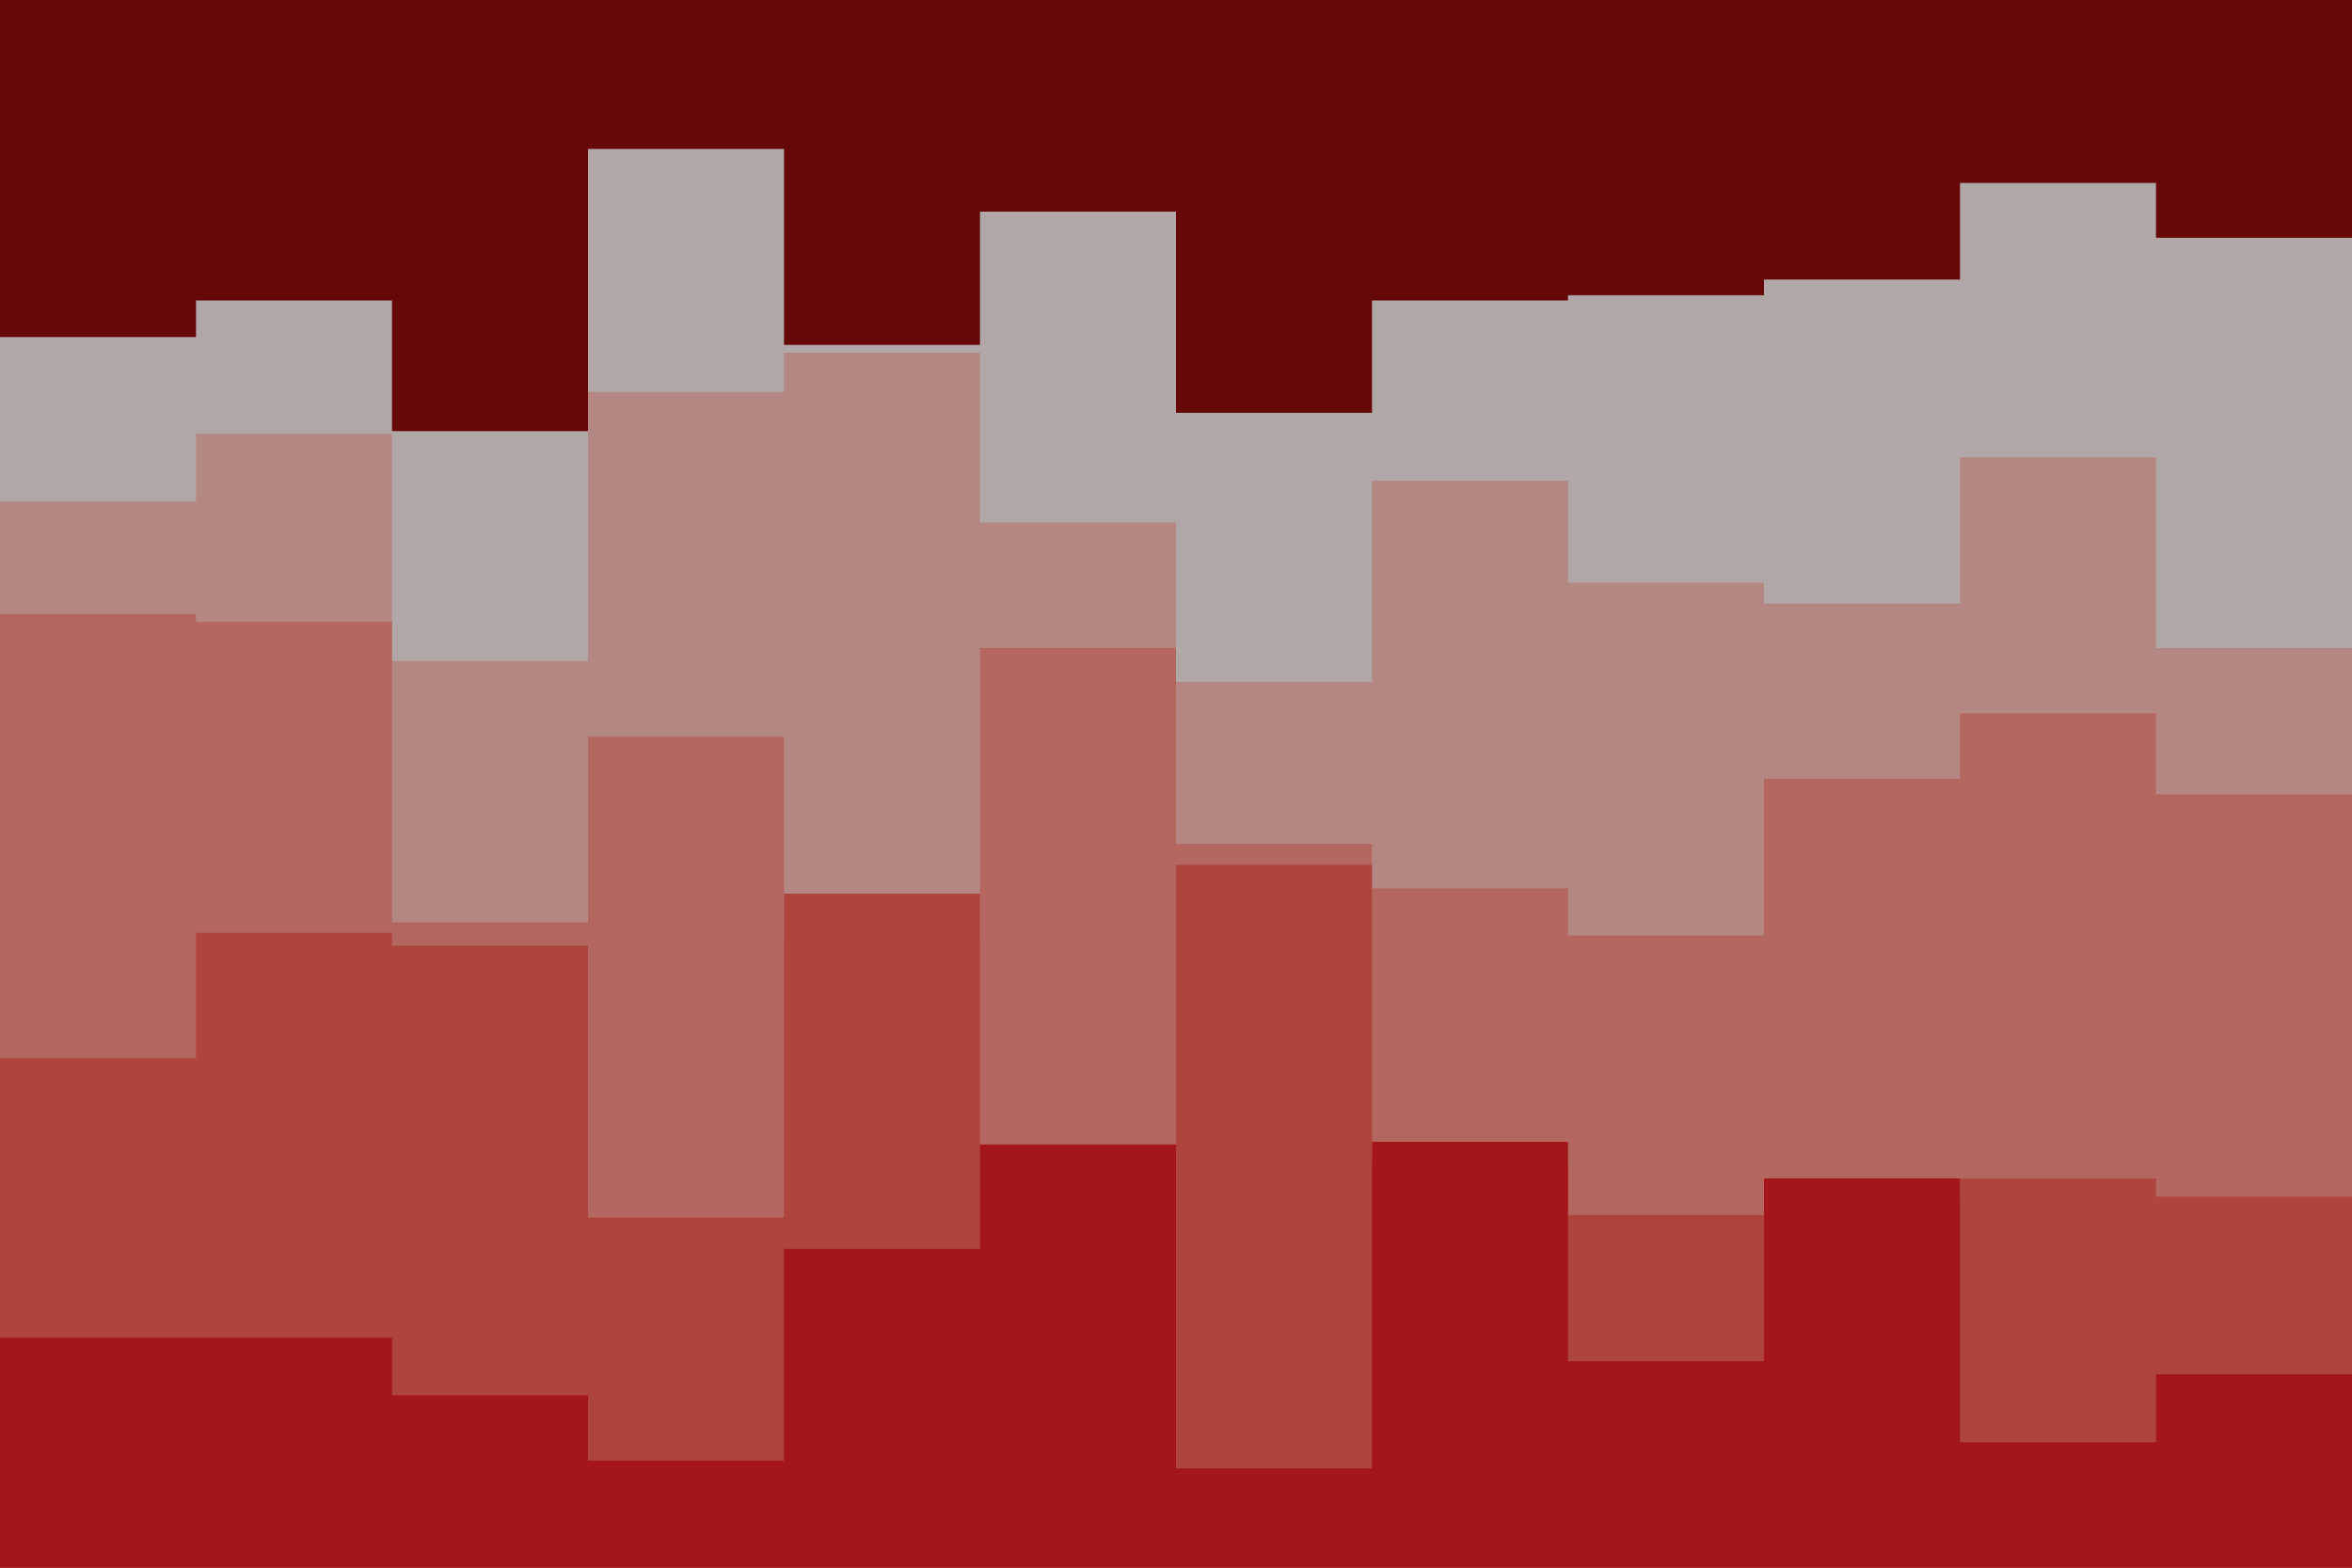 <svg id="visual" viewBox="0 0 900 600" width="900" height="600" xmlns="http://www.w3.org/2000/svg" xmlns:xlink="http://www.w3.org/1999/xlink" version="1.1"><rect x="0" y="0" width="900" height="600" fill="#660708"></rect><path d="M0 129L75 129L75 115L150 115L150 165L225 165L225 57L300 57L300 132L375 132L375 81L450 81L450 158L525 158L525 115L600 115L600 113L675 113L675 107L750 107L750 70L825 70L825 91L900 91L900 128L900 601L900 601L825 601L825 601L750 601L750 601L675 601L675 601L600 601L600 601L525 601L525 601L450 601L450 601L375 601L375 601L300 601L300 601L225 601L225 601L150 601L150 601L75 601L75 601L0 601Z" fill="#b1a7a6"></path><path d="M0 192L75 192L75 166L150 166L150 253L225 253L225 150L300 150L300 135L375 135L375 200L450 200L450 261L525 261L525 184L600 184L600 223L675 223L675 231L750 231L750 175L825 175L825 248L900 248L900 133L900 601L900 601L825 601L825 601L750 601L750 601L675 601L675 601L600 601L600 601L525 601L525 601L450 601L450 601L375 601L375 601L300 601L300 601L225 601L225 601L150 601L150 601L75 601L75 601L0 601Z" fill="#b58782"></path><path d="M0 235L75 235L75 238L150 238L150 353L225 353L225 282L300 282L300 360L375 360L375 248L450 248L450 323L525 323L525 340L600 340L600 358L675 358L675 298L750 298L750 273L825 273L825 304L900 304L900 337L900 601L900 601L825 601L825 601L750 601L750 601L675 601L675 601L600 601L600 601L525 601L525 601L450 601L450 601L375 601L375 601L300 601L300 601L225 601L225 601L150 601L150 601L75 601L75 601L0 601Z" fill="#b4675f"></path><path d="M0 405L75 405L75 357L150 357L150 362L225 362L225 466L300 466L300 342L375 342L375 457L450 457L450 331L525 331L525 446L600 446L600 465L675 465L675 460L750 460L750 451L825 451L825 458L900 458L900 402L900 601L900 601L825 601L825 601L750 601L750 601L675 601L675 601L600 601L600 601L525 601L525 601L450 601L450 601L375 601L375 601L300 601L300 601L225 601L225 601L150 601L150 601L75 601L75 601L0 601Z" fill="#ae453c"></path><path d="M0 512L75 512L75 512L150 512L150 534L225 534L225 559L300 559L300 478L375 478L375 438L450 438L450 562L525 562L525 437L600 437L600 521L675 521L675 451L750 451L750 552L825 552L825 526L900 526L900 524L900 601L900 601L825 601L825 601L750 601L750 601L675 601L675 601L600 601L600 601L525 601L525 601L450 601L450 601L375 601L375 601L300 601L300 601L225 601L225 601L150 601L150 601L75 601L75 601L0 601Z" fill="#a4161a"></path></svg>